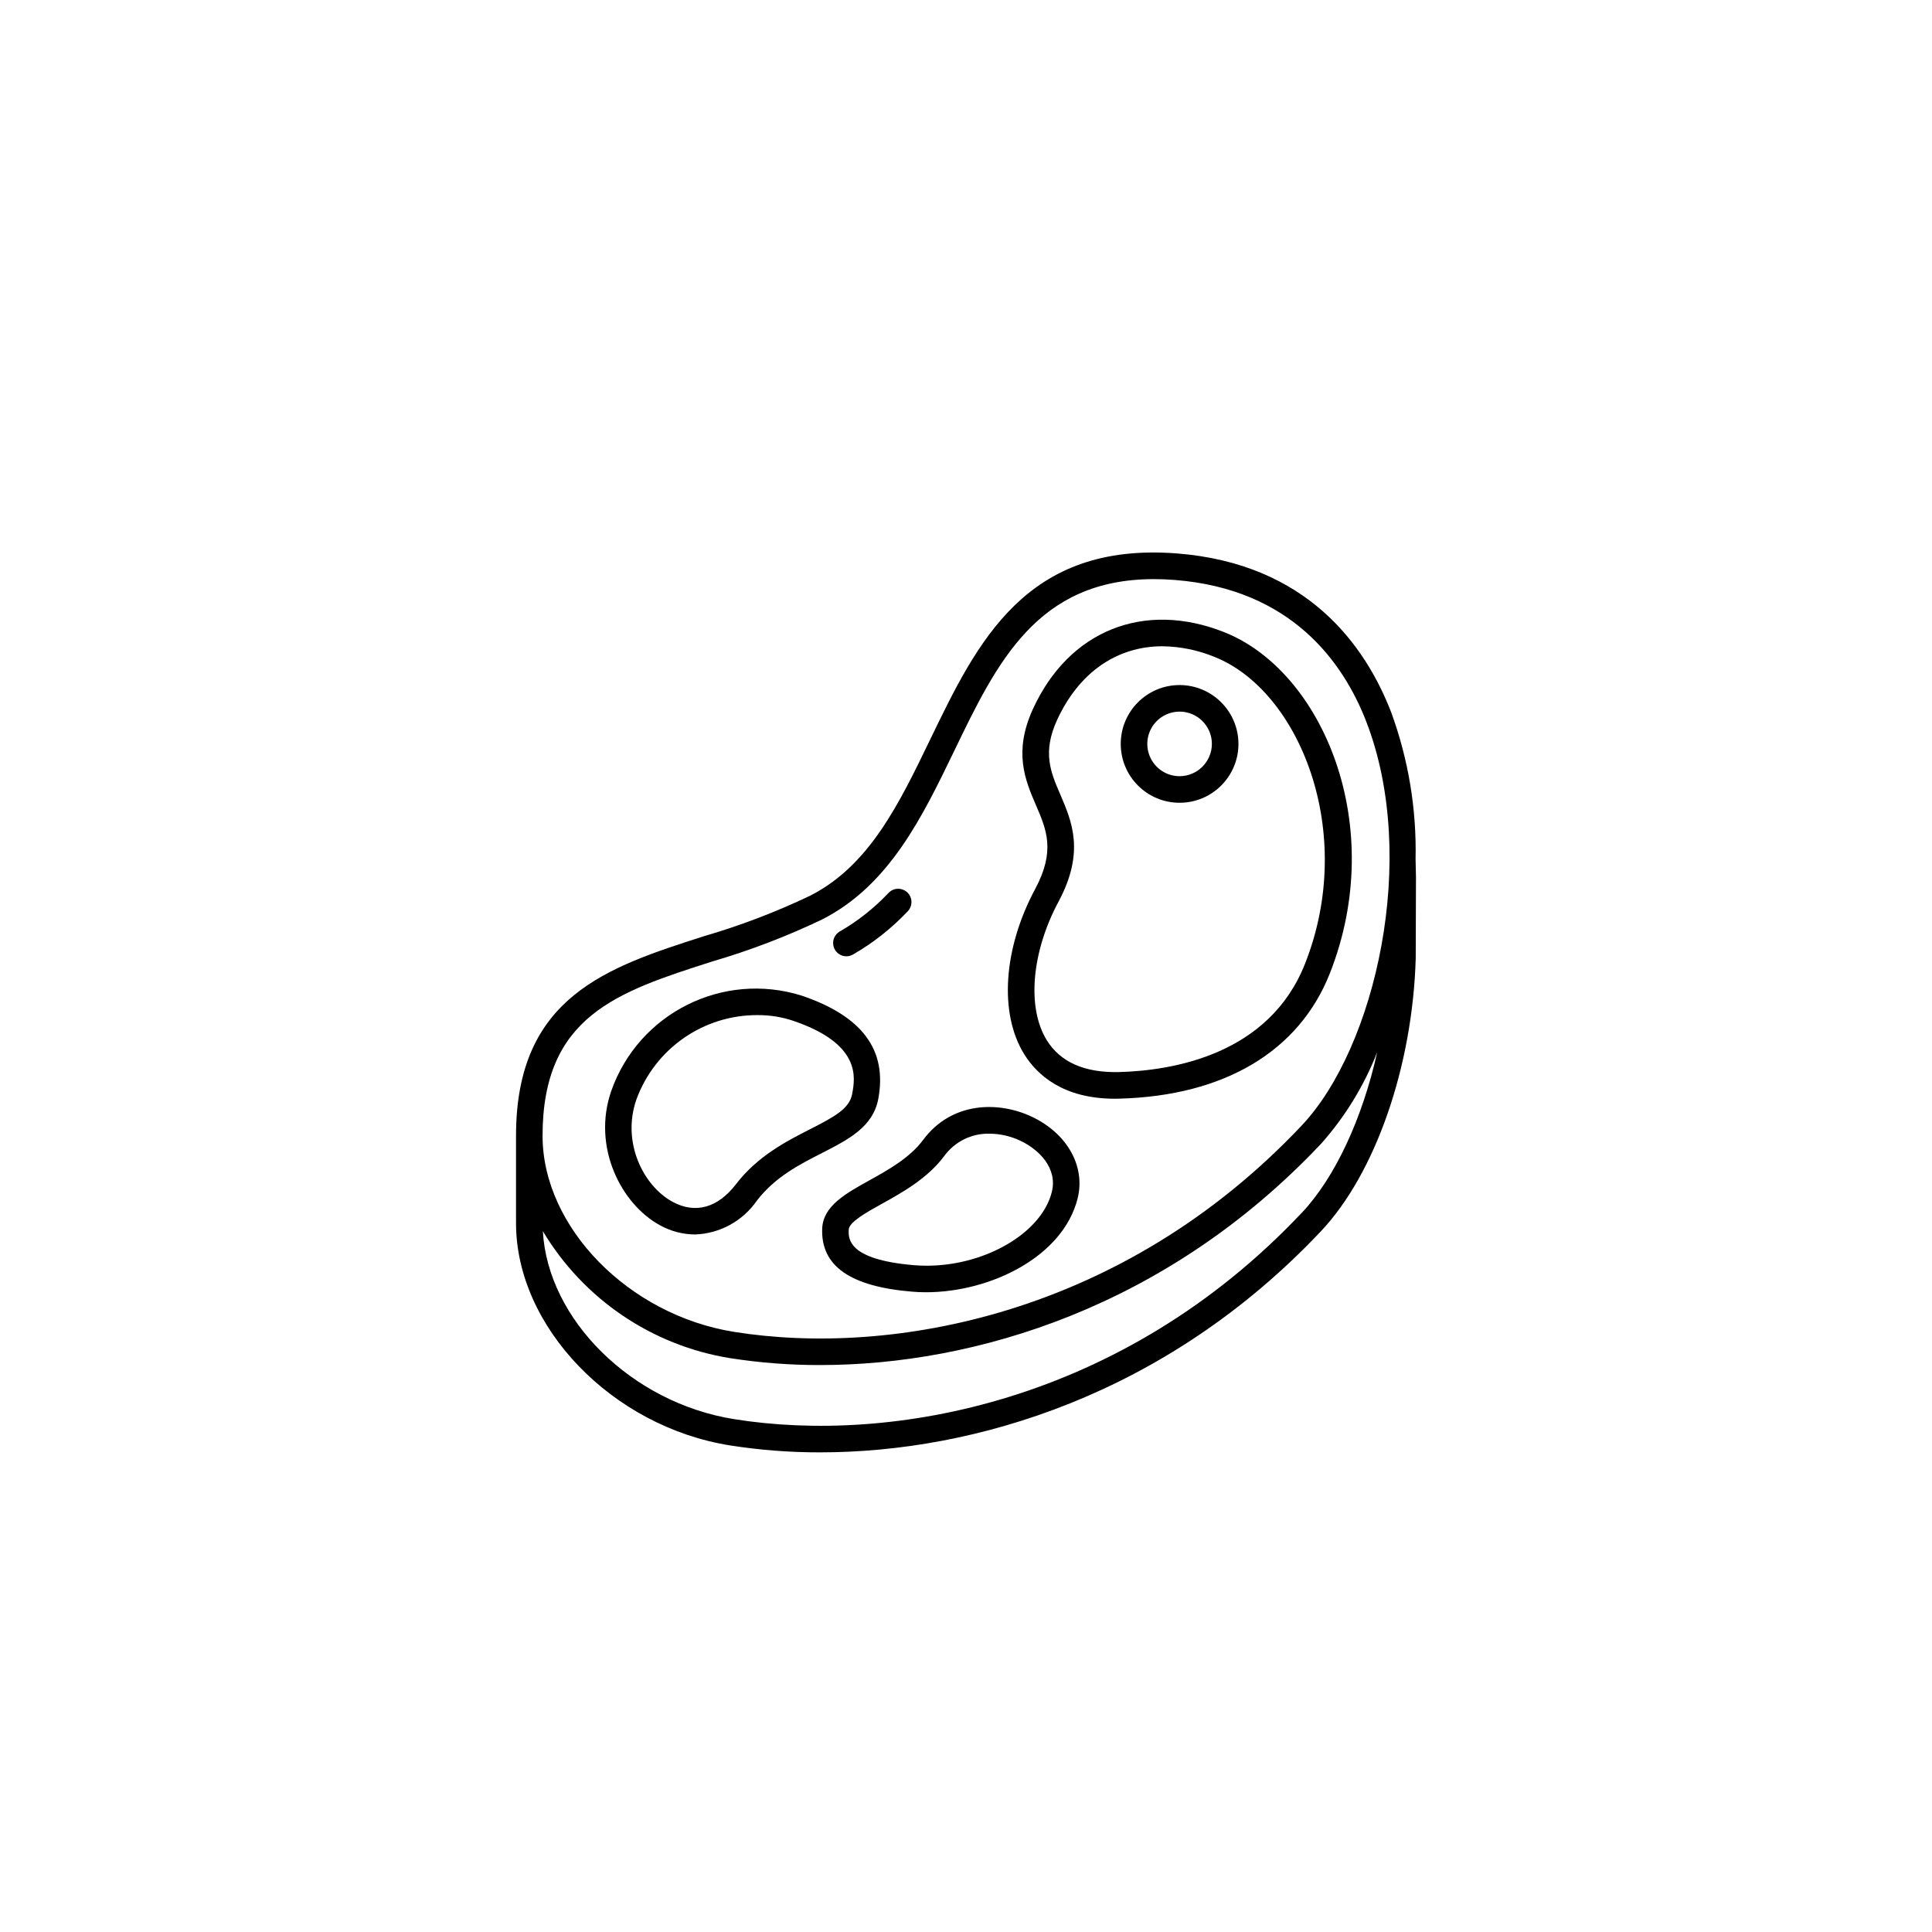 <?xml version="1.0" encoding="UTF-8"?>
<svg width="53px" height="53px" viewBox="0 0 53 53" version="1.1" xmlns="http://www.w3.org/2000/svg" xmlns:xlink="http://www.w3.org/1999/xlink">
    <title>2419314E-389E-47B6-8EB7-9F5A6EEAA1B9</title>
    <defs>
        <filter x="-15.5%" y="-15.5%" width="131.0%" height="131.0%" filterUnits="objectBoundingBox" id="filter-1">
            <feOffset dx="0" dy="1" in="SourceAlpha" result="shadowOffsetOuter1"></feOffset>
            <feGaussianBlur stdDeviation="1" in="shadowOffsetOuter1" result="shadowBlurOuter1"></feGaussianBlur>
            <feColorMatrix values="0 0 0 0 0   0 0 0 0 0   0 0 0 0 0  0 0 0 0.5 0" type="matrix" in="shadowBlurOuter1" result="shadowMatrixOuter1"></feColorMatrix>
            <feMerge>
                <feMergeNode in="shadowMatrixOuter1"></feMergeNode>
                <feMergeNode in="SourceGraphic"></feMergeNode>
            </feMerge>
        </filter>
        <filter id="filter-2">
            <feColorMatrix in="SourceGraphic" type="matrix" values="0 0 0 0 0.098 0 0 0 0 0.098 0 0 0 0 0.439 0 0 0 1 0"></feColorMatrix>
        </filter>
    </defs>
    <g id="Welcome" stroke="none" stroke-width="1" fill="none" fill-rule="evenodd">
        <g id="Home-page-/-Récapitulatif_Produits-/-Modification_Produits" transform="translate(-622, -670)">
            <g id="Sous-Catégories/Viandes" filter="url(#filter-1)" transform="translate(627.5, 675.5)">
                <rect id="Rectangle-Copy-7" fill="#FFFFFF" x="0" y="0" width="42" height="42" rx="21"></rect>
                <g filter="url(#filter-2)" id="MEAT-">
                    <g transform="translate(8.5, 8.5)">
                        <path d="M9.219,11.234 C9.283,11.234 9.345,11.217 9.4,11.185 C9.954,10.866 10.459,10.467 10.899,10.002 C10.991,9.908 11.026,9.772 10.99,9.646 C10.954,9.519 10.852,9.422 10.724,9.391 C10.596,9.361 10.462,9.401 10.372,9.498 C9.981,9.912 9.531,10.268 9.037,10.553 C8.894,10.635 8.824,10.803 8.867,10.963 C8.909,11.123 9.054,11.234 9.219,11.234 L9.219,11.234 Z" id="Path" fill="#000000" fill-rule="nonzero"></path>
                        <path d="M19.588,2.344 C17.386,1.469 15.325,2.294 14.338,4.446 C13.793,5.634 14.126,6.406 14.419,7.088 C14.709,7.76 14.959,8.34 14.397,9.389 C13.523,11.02 13.404,12.796 14.094,13.915 C14.442,14.479 15.155,15.141 16.582,15.141 C16.624,15.141 16.666,15.141 16.707,15.139 C19.583,15.062 21.633,13.844 22.479,11.708 C24.085,7.644 22.277,3.412 19.588,2.344 Z M21.8,11.439 C20.814,13.933 18.174,14.371 16.688,14.41 C15.752,14.429 15.089,14.14 14.714,13.532 C14.166,12.644 14.297,11.117 15.039,9.733 C15.766,8.375 15.406,7.538 15.088,6.799 C14.821,6.179 14.59,5.643 14.999,4.75 C15.604,3.436 16.649,2.729 17.887,2.729 C18.378,2.735 18.864,2.834 19.318,3.021 C21.64,3.944 23.23,7.822 21.8,11.439 Z" id="Shape" fill="#000000" fill-rule="nonzero"></path>
                        <path d="M18.359,3.793 C17.467,3.793 16.745,4.516 16.745,5.407 C16.745,6.299 17.467,7.022 18.359,7.022 C19.251,7.022 19.974,6.299 19.974,5.407 C19.973,4.516 19.25,3.794 18.359,3.793 L18.359,3.793 Z M18.359,6.293 C18.001,6.293 17.678,6.077 17.541,5.746 C17.404,5.415 17.48,5.034 17.733,4.781 C17.986,4.528 18.367,4.452 18.698,4.589 C19.029,4.726 19.245,5.049 19.245,5.407 C19.244,5.896 18.848,6.292 18.359,6.293 Z" id="Shape" fill="#000000" fill-rule="nonzero"></path>
                        <path d="M10.094,15.144 C10.344,13.802 9.654,12.875 7.987,12.311 C5.827,11.638 3.522,12.793 2.769,14.926 C2.233,16.469 3.047,18.041 4.108,18.614 C4.401,18.776 4.729,18.862 5.064,18.865 C5.747,18.842 6.378,18.496 6.766,17.933 C7.264,17.285 7.946,16.938 8.549,16.631 C9.271,16.262 9.951,15.915 10.094,15.144 Z M9.377,15.011 C9.303,15.409 8.909,15.628 8.217,15.98 C7.58,16.305 6.786,16.709 6.188,17.488 C5.692,18.134 5.076,18.306 4.454,17.971 C3.655,17.54 3.048,16.346 3.457,15.165 C3.966,13.767 5.297,12.84 6.784,12.847 C7.113,12.845 7.441,12.897 7.753,13.001 C9.632,13.637 9.46,14.565 9.377,15.011 L9.377,15.011 Z" id="Shape" fill="#000000" fill-rule="nonzero"></path>
                        <path d="M14.306,15.635 C13.38,15.198 12.099,15.225 11.323,16.272 C10.957,16.765 10.365,17.094 9.841,17.385 C9.191,17.746 8.578,18.087 8.555,18.705 C8.516,19.728 9.323,20.294 11.022,20.434 C11.147,20.445 11.274,20.45 11.402,20.45 C13.166,20.45 15.162,19.479 15.562,17.876 C15.782,16.995 15.277,16.094 14.306,15.635 Z M14.854,17.7 C14.552,18.911 12.79,19.849 11.082,19.708 C9.252,19.556 9.273,18.979 9.283,18.733 C9.29,18.524 9.771,18.258 10.195,18.022 C10.753,17.712 11.449,17.326 11.908,16.706 C12.196,16.315 12.657,16.088 13.144,16.1 C13.438,16.102 13.728,16.168 13.994,16.295 C14.494,16.531 15.019,17.04 14.854,17.7 Z" id="Shape" fill="#000000" fill-rule="nonzero"></path>
                        <path d="M24.833,8.569 C24.863,7.197 24.636,5.831 24.165,4.542 C23.456,2.707 21.861,0.461 18.284,0.182 C14.139,-0.138 12.81,2.612 11.523,5.275 C10.661,7.06 9.846,8.747 8.227,9.57 C7.289,10.018 6.317,10.389 5.319,10.68 C2.664,11.531 0.156,12.335 0.156,16.158 L0.156,16.158 L0.156,18.554 C0.156,21.4 2.789,24.136 6.024,24.651 C6.843,24.78 7.672,24.844 8.501,24.842 C12.73,24.842 17.998,23.269 22.24,18.773 C23.729,17.192 24.75,14.26 24.837,11.295 L24.844,9.064 L24.833,8.569 Z M21.708,18.273 C16.783,23.494 10.435,24.62 6.139,23.931 C3.327,23.483 1.025,21.198 0.892,18.774 C2.005,20.636 3.883,21.91 6.024,22.257 C6.843,22.385 7.671,22.449 8.499,22.447 C12.73,22.447 17.999,20.873 22.24,16.377 C22.898,15.637 23.42,14.786 23.781,13.863 C23.377,15.668 22.634,17.292 21.71,18.273 L21.708,18.273 Z M21.708,15.877 C16.784,21.097 10.438,22.224 6.138,21.537 C3.242,21.074 0.884,18.662 0.884,16.159 C0.885,12.867 2.94,12.208 5.542,11.375 C6.576,11.072 7.585,10.687 8.557,10.221 C10.395,9.286 11.303,7.409 12.18,5.593 C13.346,3.176 14.453,0.887 17.656,0.887 C17.839,0.887 18.03,0.894 18.227,0.91 C21.426,1.16 22.852,3.166 23.484,4.805 C24.925,8.537 23.736,13.729 21.709,15.876 L21.708,15.877 Z" id="Shape" fill="#000000" fill-rule="nonzero"></path>
                    </g>
                </g>
            </g>
        </g>
    </g>
</svg>